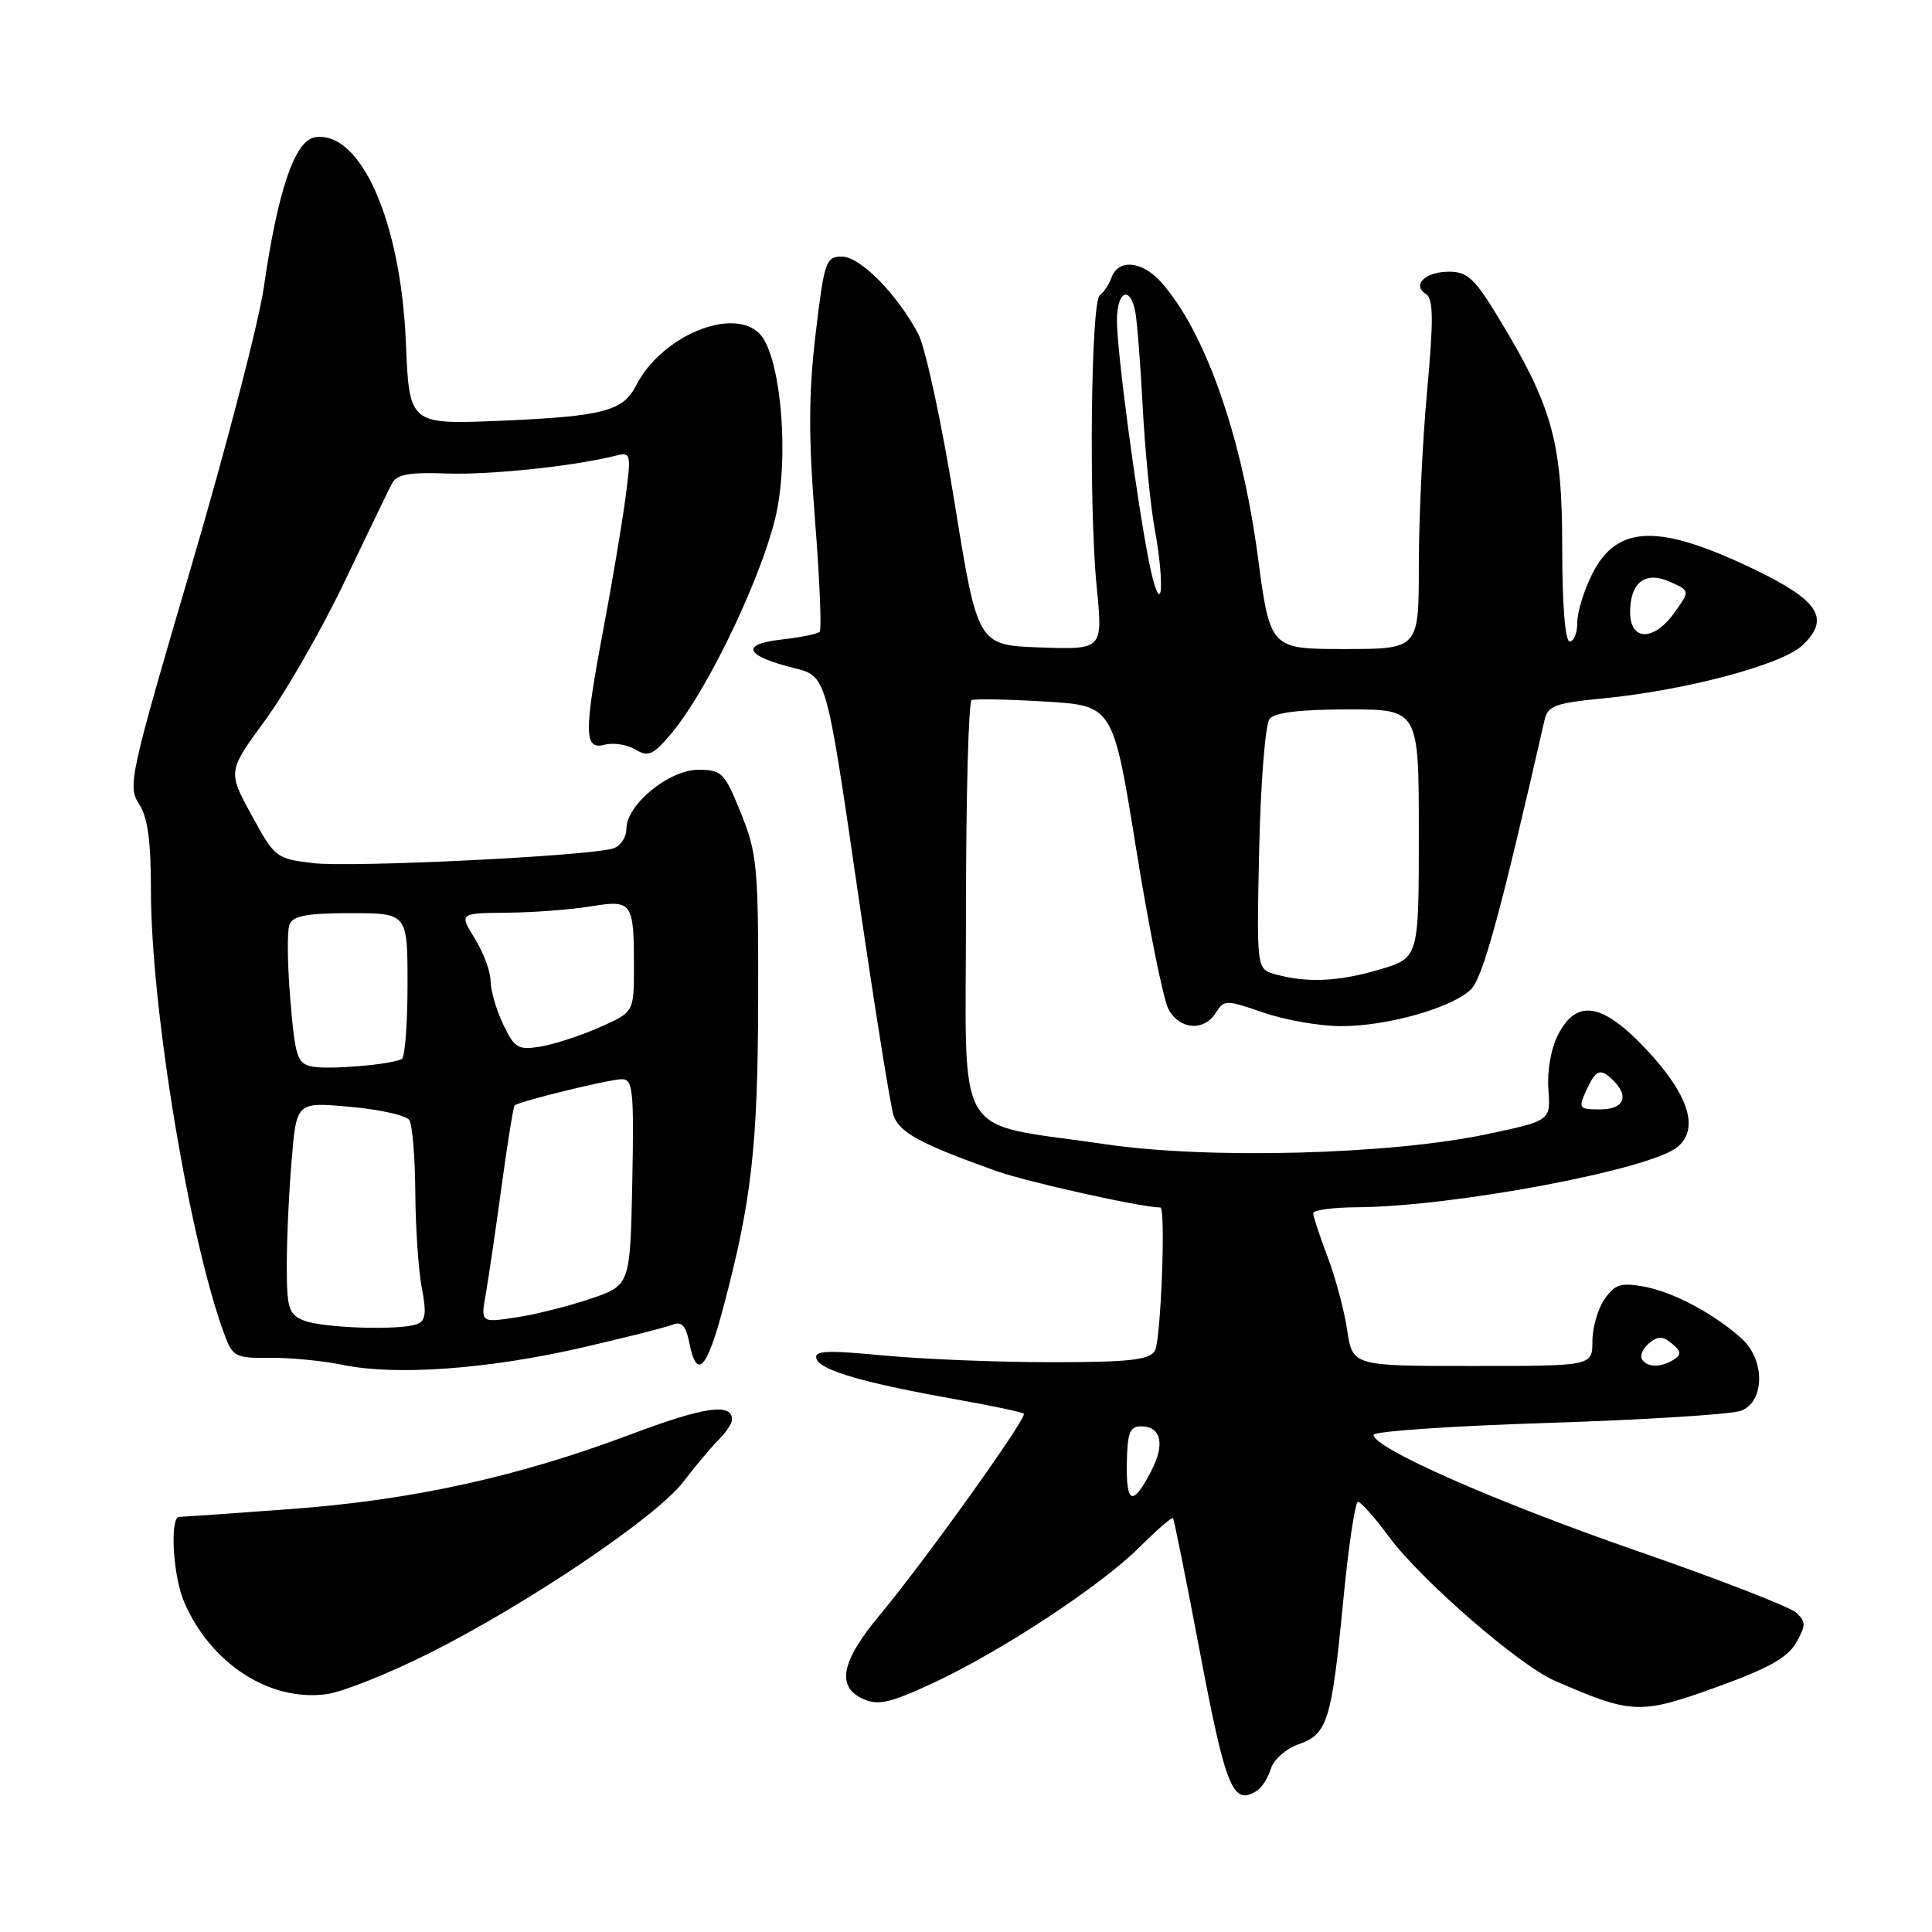 <?xml version="1.0" encoding="UTF-8" standalone="no"?>
<!DOCTYPE svg PUBLIC "-//W3C//DTD SVG 1.1//EN" "http://www.w3.org/Graphics/SVG/1.1/DTD/svg11.dtd" >
<svg xmlns="http://www.w3.org/2000/svg" xmlns:xlink="http://www.w3.org/1999/xlink" version="1.1" viewBox="0 0 256 256">
 <g >
 <path fill="currentColor"
d=" M 166.62 237.23 C 167.23 236.83 168.03 235.53 168.41 234.33 C 168.78 233.14 170.42 231.70 172.05 231.13 C 175.90 229.79 176.44 228.07 177.97 212.25 C 178.67 204.96 179.56 199.00 179.94 199.00 C 180.32 199.00 182.17 201.09 184.06 203.65 C 188.30 209.37 201.27 220.64 206.00 222.70 C 216.20 227.15 217.32 227.20 227.29 223.61 C 234.25 221.11 236.86 219.66 237.99 217.68 C 239.31 215.35 239.31 214.90 237.99 213.68 C 237.17 212.92 227.74 209.26 217.04 205.55 C 198.24 199.04 182.00 191.89 182.00 190.12 C 182.00 189.66 192.44 188.94 205.20 188.54 C 217.95 188.13 229.43 187.41 230.70 186.93 C 233.87 185.72 233.90 180.15 230.75 177.34 C 227.07 174.04 221.74 171.21 217.87 170.49 C 214.79 169.92 213.99 170.17 212.62 172.13 C 211.73 173.40 211.00 175.92 211.00 177.72 C 211.00 181.00 211.00 181.00 195.11 181.00 C 179.23 181.00 179.23 181.00 178.51 176.25 C 178.12 173.64 176.95 169.25 175.90 166.50 C 174.86 163.75 174.00 161.16 174.00 160.75 C 174.00 160.34 176.59 159.99 179.75 159.97 C 192.49 159.90 218.51 155.02 222.24 152.01 C 225.22 149.59 223.78 145.06 218.13 139.04 C 212.35 132.88 208.92 132.31 206.46 137.09 C 205.52 138.89 204.99 141.91 205.17 144.34 C 205.47 148.50 205.47 148.50 196.99 150.29 C 184.21 153.00 160.07 153.63 146.50 151.62 C 125.97 148.58 128.00 151.99 128.00 120.51 C 128.00 105.45 128.34 92.96 128.75 92.77 C 129.16 92.58 133.55 92.66 138.50 92.96 C 147.49 93.50 147.49 93.50 150.55 112.50 C 152.23 122.95 154.16 132.51 154.84 133.75 C 156.32 136.46 159.55 136.69 161.11 134.19 C 162.19 132.46 162.44 132.46 167.37 134.16 C 170.19 135.14 174.78 135.95 177.57 135.97 C 183.73 136.01 192.45 133.55 194.93 131.07 C 196.50 129.50 198.84 120.92 204.67 95.37 C 205.09 93.53 206.12 93.15 212.33 92.55 C 223.33 91.49 236.14 88.08 238.86 85.49 C 242.55 81.96 241.03 79.57 232.46 75.45 C 219.83 69.37 214.31 69.51 211.01 75.98 C 209.91 78.15 209.00 81.06 209.00 82.46 C 209.00 83.86 208.55 85.00 208.00 85.00 C 207.39 85.00 207.00 80.16 207.00 72.48 C 207.00 58.52 205.70 53.85 198.49 41.99 C 195.41 36.91 194.42 36.00 191.99 36.00 C 188.84 36.00 187.03 37.78 188.97 38.98 C 189.93 39.58 189.96 42.37 189.10 51.79 C 188.49 58.42 188.00 68.83 188.00 74.92 C 188.00 86.00 188.00 86.00 178.15 86.00 C 168.30 86.00 168.30 86.00 166.66 73.68 C 164.51 57.56 159.56 43.62 153.72 37.25 C 151.25 34.56 148.19 34.32 147.29 36.75 C 146.94 37.71 146.23 38.78 145.73 39.12 C 144.55 39.91 144.26 67.06 145.32 77.79 C 146.14 86.08 146.14 86.08 137.84 85.79 C 129.54 85.50 129.54 85.50 126.47 66.50 C 124.78 56.05 122.62 46.04 121.68 44.26 C 118.85 38.93 113.98 34.00 111.54 34.00 C 109.43 34.00 109.21 34.65 108.07 44.27 C 107.14 52.15 107.12 57.87 107.99 68.87 C 108.61 76.76 108.89 83.44 108.61 83.72 C 108.33 84.00 106.02 84.47 103.49 84.75 C 98.01 85.37 98.75 86.92 105.29 88.54 C 109.50 89.59 109.50 89.59 113.57 117.54 C 115.81 132.92 117.98 146.52 118.39 147.77 C 119.15 150.06 121.89 151.55 132.00 155.16 C 136.09 156.62 151.21 159.98 153.75 160.00 C 154.50 160.00 153.82 177.74 153.02 179.00 C 152.26 180.21 149.57 180.50 139.29 180.50 C 132.25 180.50 122.28 180.10 117.12 179.61 C 109.43 178.88 107.82 178.96 108.19 180.06 C 108.69 181.58 114.58 183.28 126.89 185.46 C 131.51 186.28 135.45 187.12 135.66 187.33 C 136.15 187.82 122.48 206.92 116.58 213.99 C 111.44 220.16 110.78 223.49 114.37 225.12 C 116.33 226.02 117.91 225.66 123.53 223.06 C 132.56 218.88 145.88 210.12 151.02 204.98 C 153.30 202.70 155.29 200.98 155.43 201.17 C 155.58 201.35 157.14 209.14 158.91 218.47 C 162.44 237.13 163.36 239.38 166.62 237.23 Z  M 56.90 219.05 C 69.95 212.50 87.01 200.99 90.56 196.33 C 92.14 194.26 94.23 191.77 95.21 190.79 C 96.20 189.80 97.00 188.60 97.00 188.11 C 97.00 185.86 93.31 186.40 83.58 190.06 C 68.63 195.69 54.64 198.77 38.50 199.96 C 30.80 200.53 24.16 200.99 23.75 201.00 C 22.47 201.00 22.92 208.89 24.40 212.28 C 27.95 220.48 35.76 225.52 43.31 224.48 C 45.41 224.19 51.52 221.75 56.90 219.05 Z  M 77.00 178.59 C 82.78 177.26 88.23 175.89 89.11 175.53 C 90.33 175.05 90.88 175.65 91.34 177.95 C 92.33 182.88 93.65 181.51 95.84 173.25 C 99.59 159.18 100.42 151.83 100.46 132.50 C 100.50 114.89 100.33 113.08 98.18 107.75 C 96.01 102.37 95.64 102.00 92.53 102.00 C 88.64 102.00 83.00 106.63 83.00 109.83 C 83.00 110.95 82.21 112.12 81.25 112.42 C 78.07 113.43 46.63 114.97 41.50 114.37 C 36.60 113.79 36.40 113.65 33.33 108.00 C 30.17 102.22 30.17 102.22 35.19 95.36 C 37.94 91.59 42.67 83.33 45.69 77.00 C 48.71 70.67 51.53 64.83 51.97 64.00 C 52.58 62.86 54.32 62.56 59.14 62.74 C 64.84 62.95 75.99 61.79 81.59 60.38 C 83.62 59.88 83.66 60.08 82.85 66.18 C 82.38 69.66 81.10 77.27 80.00 83.09 C 77.35 97.14 77.36 99.40 80.12 98.68 C 81.28 98.38 83.11 98.66 84.19 99.31 C 85.89 100.34 86.53 100.06 88.90 97.26 C 94.01 91.20 101.65 74.94 103.04 67.17 C 104.53 58.84 103.26 46.83 100.62 44.19 C 97.03 40.60 87.59 44.57 84.30 51.06 C 82.57 54.48 79.92 55.17 66.37 55.75 C 54.23 56.26 54.23 56.26 53.78 45.38 C 53.12 29.34 47.80 17.31 41.76 18.18 C 39.08 18.57 36.81 25.22 34.97 38.00 C 34.30 42.67 29.94 59.45 25.28 75.28 C 17.23 102.66 16.89 104.19 18.41 106.50 C 19.57 108.27 20.00 111.38 20.00 117.97 C 20.00 133.78 25.23 165.10 29.90 177.25 C 30.85 179.74 31.41 179.99 35.73 179.92 C 38.35 179.88 42.75 180.30 45.50 180.87 C 52.49 182.30 64.65 181.42 77.00 178.59 Z  M 149.31 193.99 C 149.37 189.84 149.69 189.00 151.22 189.00 C 153.85 189.00 154.39 191.34 152.58 194.85 C 150.12 199.61 149.23 199.37 149.31 193.99 Z  M 217.57 180.11 C 217.27 179.63 217.69 178.67 218.51 177.99 C 219.70 177.01 220.32 177.02 221.55 178.04 C 222.78 179.06 222.83 179.49 221.80 180.15 C 220.09 181.23 218.25 181.22 217.57 180.11 Z  M 210.18 144.50 C 211.46 141.69 212.07 141.47 213.80 143.20 C 215.93 145.33 215.15 147.00 212.02 147.00 C 209.21 147.00 209.11 146.86 210.18 144.50 Z  M 169.00 129.10 C 166.50 128.41 166.50 128.41 166.85 112.45 C 167.05 103.66 167.66 95.94 168.23 95.25 C 168.91 94.41 172.33 94.00 178.62 94.00 C 188.00 94.00 188.00 94.00 188.00 110.46 C 188.00 126.92 188.00 126.92 182.82 128.46 C 177.39 130.07 173.19 130.27 169.00 129.10 Z  M 216.00 81.12 C 216.00 77.13 218.04 75.61 221.35 77.12 C 223.93 78.29 223.93 78.29 221.90 81.14 C 219.15 85.00 216.00 84.99 216.00 81.12 Z  M 152.26 74.50 C 150.59 66.07 148.00 46.60 148.00 42.47 C 148.00 38.61 149.71 37.75 150.42 41.25 C 150.67 42.49 151.12 48.22 151.42 54.00 C 151.72 59.78 152.45 67.11 153.04 70.31 C 153.64 73.51 153.97 77.11 153.79 78.31 C 153.60 79.54 152.93 77.87 152.26 74.50 Z  M 40.25 174.97 C 38.25 174.16 38.00 173.37 38.00 167.68 C 38.00 164.17 38.29 157.86 38.65 153.66 C 39.29 146.01 39.29 146.01 46.40 146.66 C 50.30 147.01 53.83 147.80 54.23 148.40 C 54.64 149.01 55.00 153.32 55.03 158.00 C 55.06 162.68 55.45 168.39 55.90 170.70 C 56.53 173.98 56.40 175.02 55.27 175.45 C 53.04 176.31 42.76 175.98 40.25 174.97 Z  M 64.38 171.39 C 64.75 169.25 65.70 162.84 66.47 157.14 C 67.25 151.44 68.02 146.65 68.19 146.48 C 68.75 145.94 80.75 143.00 82.42 143.00 C 83.87 143.00 84.02 144.57 83.78 156.66 C 83.50 170.31 83.50 170.31 78.25 172.09 C 75.37 173.07 70.91 174.19 68.35 174.57 C 63.69 175.27 63.69 175.27 64.38 171.39 Z  M 41.33 141.32 C 39.39 140.93 39.10 140.02 38.47 132.47 C 38.08 127.84 38.03 123.36 38.35 122.52 C 38.80 121.35 40.64 121.00 46.47 121.00 C 54.00 121.00 54.00 121.00 54.00 130.44 C 54.00 135.63 53.66 140.08 53.25 140.31 C 51.95 141.06 43.59 141.77 41.33 141.32 Z  M 66.66 135.70 C 65.75 133.78 65.00 131.19 65.00 129.97 C 65.00 128.74 64.06 126.22 62.92 124.37 C 60.84 121.00 60.84 121.00 67.17 120.94 C 70.65 120.91 75.62 120.53 78.21 120.11 C 83.78 119.19 84.00 119.50 84.00 128.14 C 84.00 134.11 84.00 134.11 79.44 136.13 C 76.94 137.24 73.41 138.38 71.61 138.68 C 68.63 139.16 68.17 138.88 66.66 135.70 Z "/>
</g>
</svg>